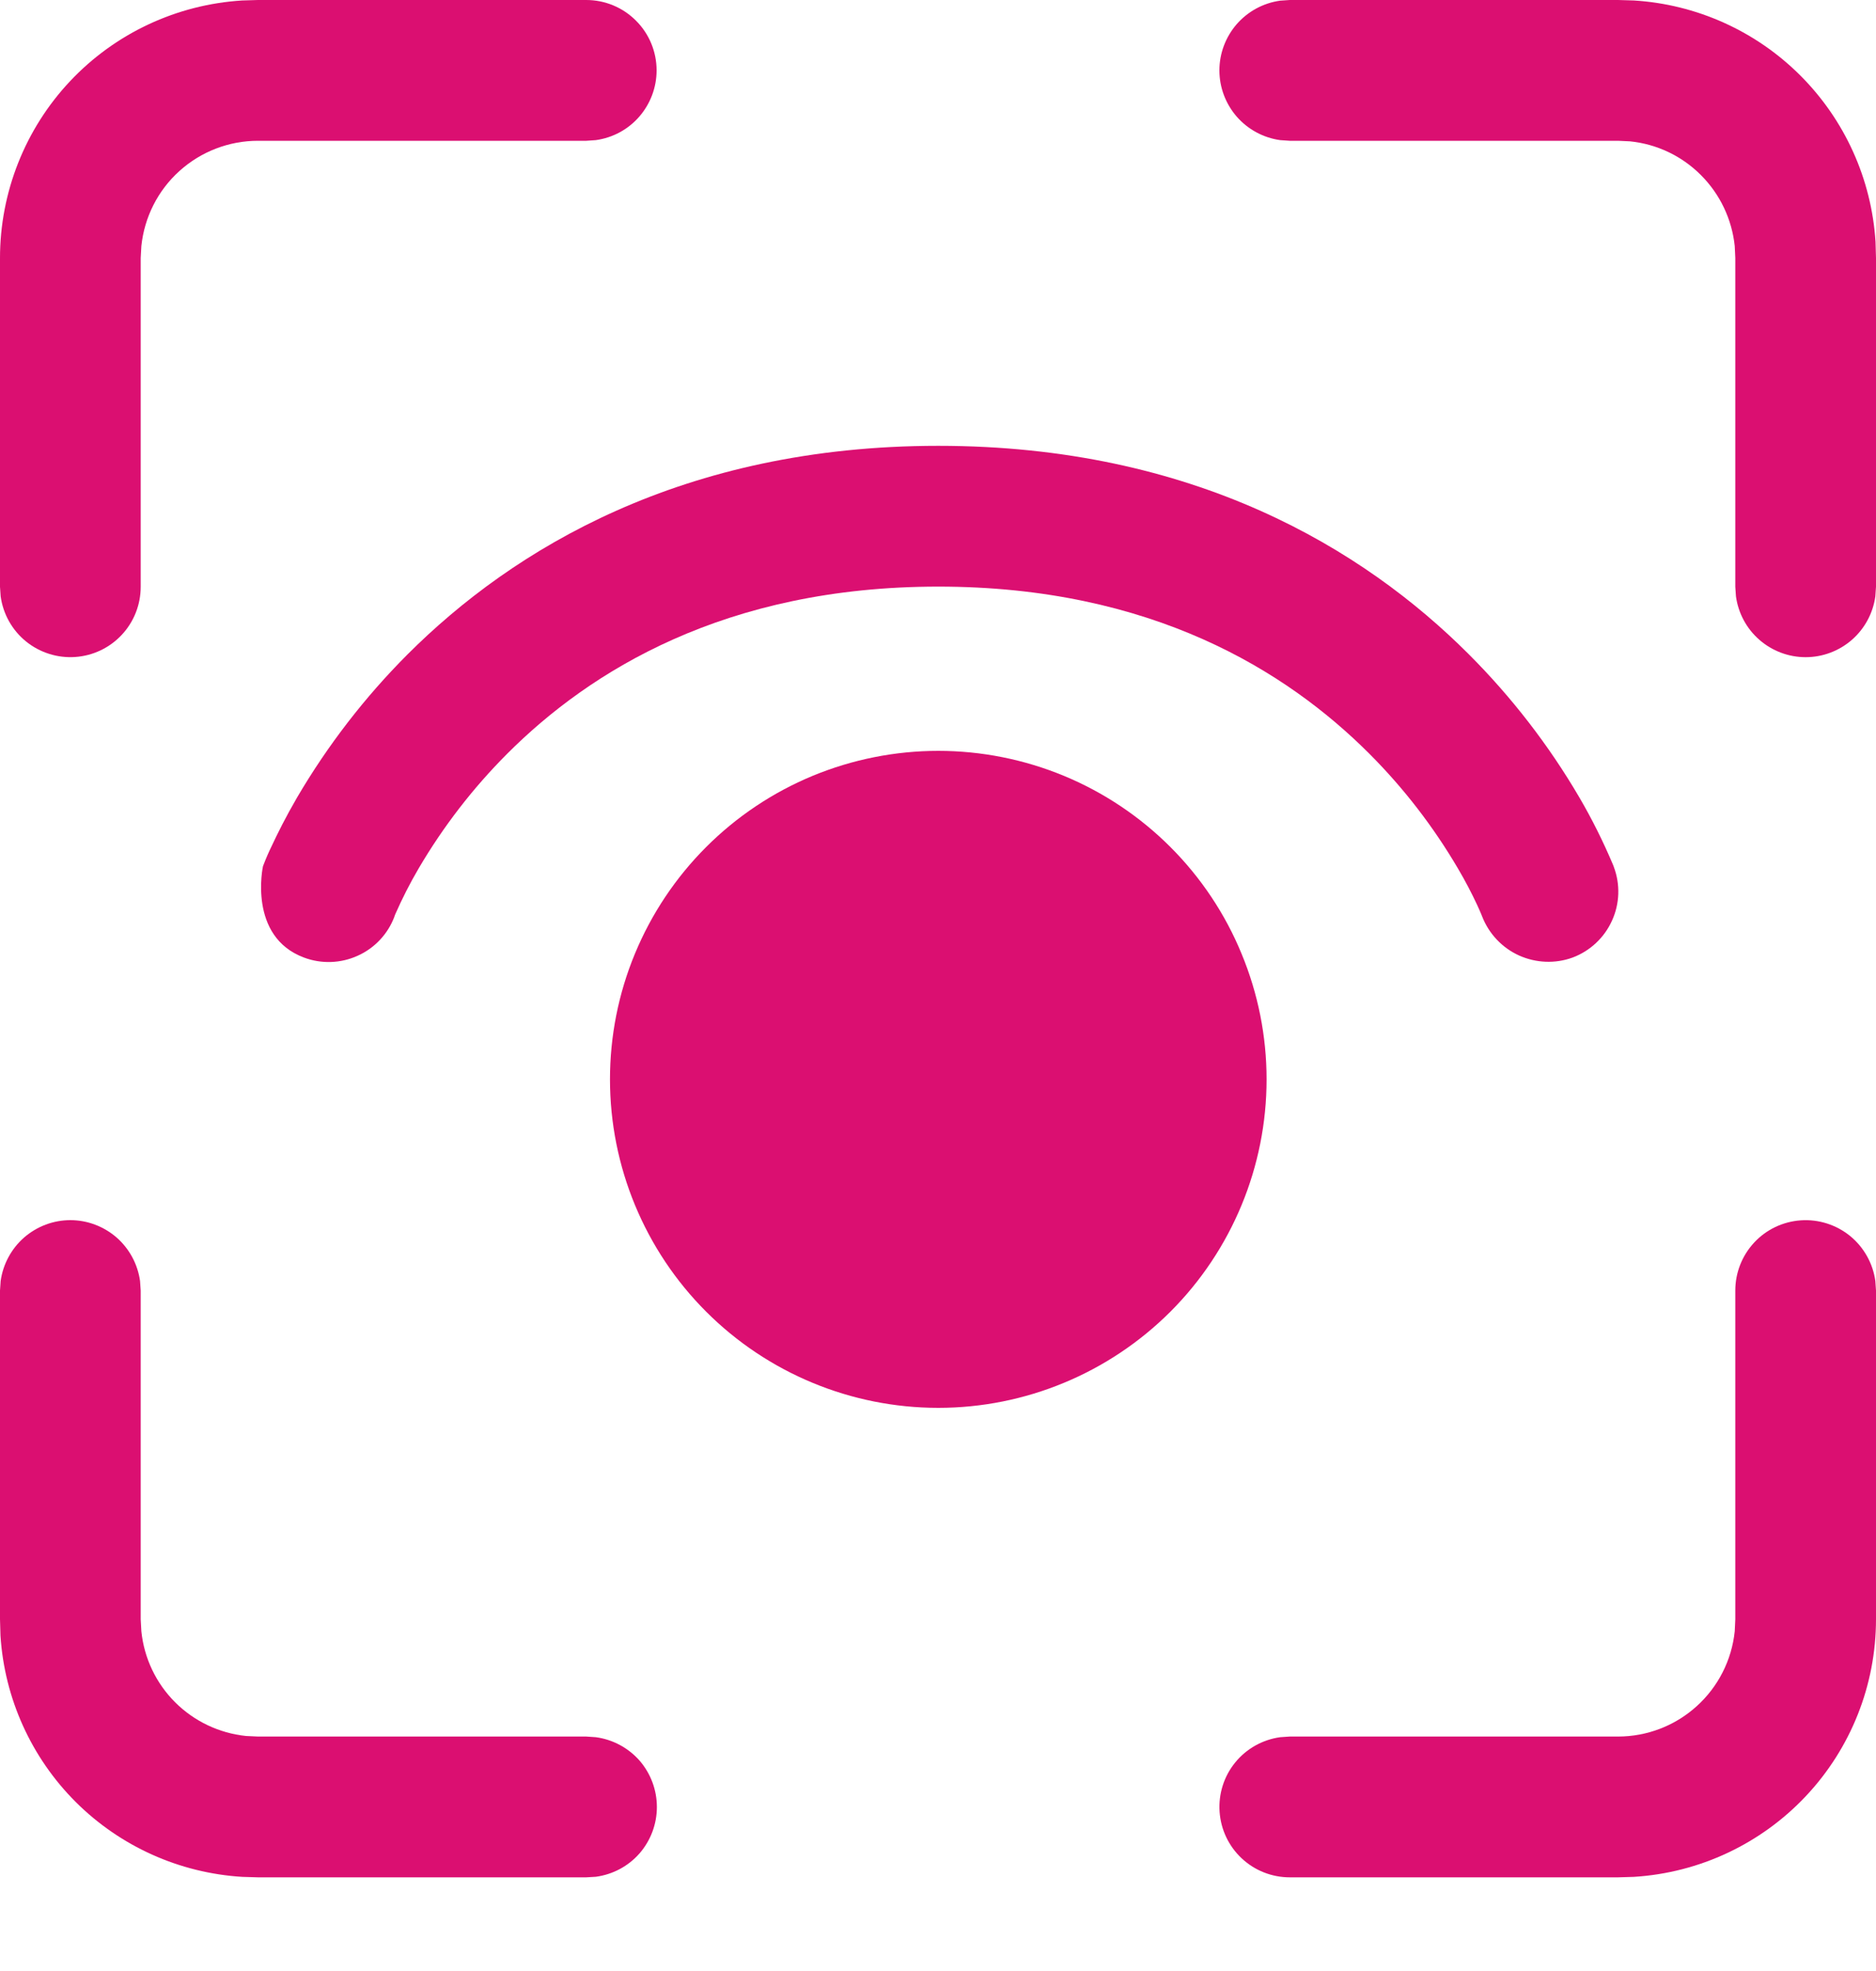 <svg width="20" height="21" viewBox="0 0 20 21" fill="none" xmlns="http://www.w3.org/2000/svg">
<path d="M1.493 13.648C1.468 13.469 1.379 13.304 1.243 13.185C1.106 13.066 0.931 13 0.75 13C0.569 13 0.394 13.066 0.257 13.185C0.121 13.304 0.032 13.469 0.007 13.648L0 13.75V17.252L0.005 17.427C0.048 18.096 0.333 18.726 0.808 19.2C1.283 19.673 1.914 19.956 2.583 19.997L2.75 20.002H6.25L6.352 19.996C6.532 19.972 6.698 19.884 6.818 19.747C6.937 19.61 7.003 19.434 7.003 19.253C7.003 19.071 6.937 18.895 6.818 18.758C6.698 18.622 6.532 18.533 6.352 18.509L6.25 18.502H2.75L2.622 18.496C2.336 18.466 2.069 18.339 1.866 18.136C1.663 17.933 1.536 17.666 1.507 17.38L1.5 17.252V13.75L1.493 13.648V13.648Z" fill="#DB0F71"/>
<path d="M19.993 13.648C19.967 13.46 19.87 13.288 19.723 13.168C19.576 13.049 19.388 12.989 19.199 13.002C19.009 13.015 18.831 13.099 18.702 13.238C18.572 13.377 18.5 13.56 18.5 13.75V17.252L18.494 17.38C18.462 17.688 18.317 17.973 18.087 18.18C17.858 18.387 17.559 18.502 17.25 18.502H13.75L13.648 18.509C13.46 18.535 13.288 18.631 13.168 18.779C13.048 18.926 12.989 19.114 13.002 19.303C13.015 19.493 13.099 19.67 13.238 19.8C13.377 19.93 13.56 20.002 13.75 20.002H17.25L17.418 19.997C18.117 19.954 18.773 19.646 19.253 19.136C19.733 18.626 20 17.952 20 17.252V13.75L19.993 13.648Z" fill="#DB0F71"/>
<path d="M7 0.75C7 0.551 6.921 0.36 6.78 0.22C6.64 0.079 6.449 0 6.25 0H2.75L2.583 0.005C1.884 0.048 1.227 0.355 0.747 0.865C0.267 1.375 -1.92068e-05 2.05 1.03524e-09 2.75V6.252L0.007 6.354C0.033 6.542 0.129 6.714 0.277 6.834C0.424 6.953 0.612 7.013 0.801 7C0.991 6.987 1.168 6.903 1.298 6.764C1.428 6.625 1.5 6.442 1.5 6.252V2.75L1.507 2.622C1.539 2.314 1.683 2.029 1.913 1.822C2.142 1.615 2.441 1.5 2.75 1.5H6.25L6.352 1.493C6.532 1.468 6.696 1.38 6.815 1.243C6.934 1.106 7 0.931 7 0.75V0.75Z" fill="#DB0F71"/>
<path d="M17.418 0.005L17.25 0H13.75L13.648 0.007C13.468 0.032 13.304 0.121 13.185 0.257C13.066 0.394 13 0.569 13 0.75C13 0.931 13.066 1.106 13.185 1.243C13.304 1.379 13.468 1.468 13.648 1.493L13.75 1.5H17.25L17.378 1.506C17.664 1.535 17.931 1.662 18.134 1.866C18.337 2.069 18.464 2.336 18.494 2.622L18.5 2.75V6.252L18.507 6.354C18.532 6.534 18.62 6.698 18.757 6.817C18.893 6.936 19.069 7.002 19.25 7.002C19.431 7.002 19.606 6.936 19.743 6.817C19.879 6.698 19.968 6.534 19.993 6.354L20 6.252V2.75L19.995 2.576C19.952 1.907 19.667 1.277 19.192 0.803C18.718 0.33 18.087 0.046 17.418 0.005V0.005Z" fill="#DB0F71"/>
<path d="M6.503 11.5C6.503 11.04 6.593 10.585 6.769 10.161C6.945 9.736 7.203 9.35 7.528 9.025C7.853 8.7 8.239 8.442 8.664 8.266C9.088 8.091 9.543 8 10.003 8C10.463 8 10.918 8.091 11.342 8.266C11.767 8.442 12.153 8.7 12.478 9.025C12.803 9.35 13.061 9.736 13.236 10.161C13.412 10.585 13.503 11.04 13.503 11.5C13.503 12.428 13.134 13.319 12.478 13.975C11.821 14.631 10.931 15 10.003 15C9.075 15 8.184 14.631 7.528 13.975C6.872 13.319 6.503 12.428 6.503 11.5V11.5Z" fill="#DB0F71"/>
<path d="M4.213 9.743L4.205 9.764V9.766C4.135 9.952 3.994 10.102 3.813 10.183C3.632 10.265 3.426 10.272 3.24 10.202C2.642 9.978 2.802 9.233 2.804 9.228L2.81 9.213C2.836 9.145 2.865 9.078 2.897 9.013C2.957 8.884 3.045 8.707 3.167 8.497C3.494 7.94 3.89 7.427 4.347 6.97C5.469 5.85 7.278 4.75 10.003 4.75C12.729 4.75 14.538 5.85 15.658 6.97C16.115 7.427 16.512 7.94 16.838 8.497C16.973 8.728 17.092 8.967 17.196 9.213L17.202 9.228L17.204 9.233V9.235L17.205 9.237C17.275 9.423 17.268 9.629 17.185 9.81C17.103 9.991 16.952 10.132 16.766 10.202C16.58 10.27 16.375 10.261 16.194 10.18C16.014 10.098 15.873 9.949 15.801 9.764L15.793 9.744C15.793 9.744 15.77 9.689 15.749 9.644C15.687 9.511 15.618 9.38 15.543 9.253C15.281 8.807 14.964 8.396 14.598 8.03C13.718 7.15 12.278 6.25 10.003 6.25C7.729 6.25 6.288 7.15 5.408 8.03C5.042 8.396 4.725 8.807 4.463 9.253C4.37 9.411 4.287 9.575 4.213 9.743V9.743Z" fill="#DB0F71"/>
</svg>
